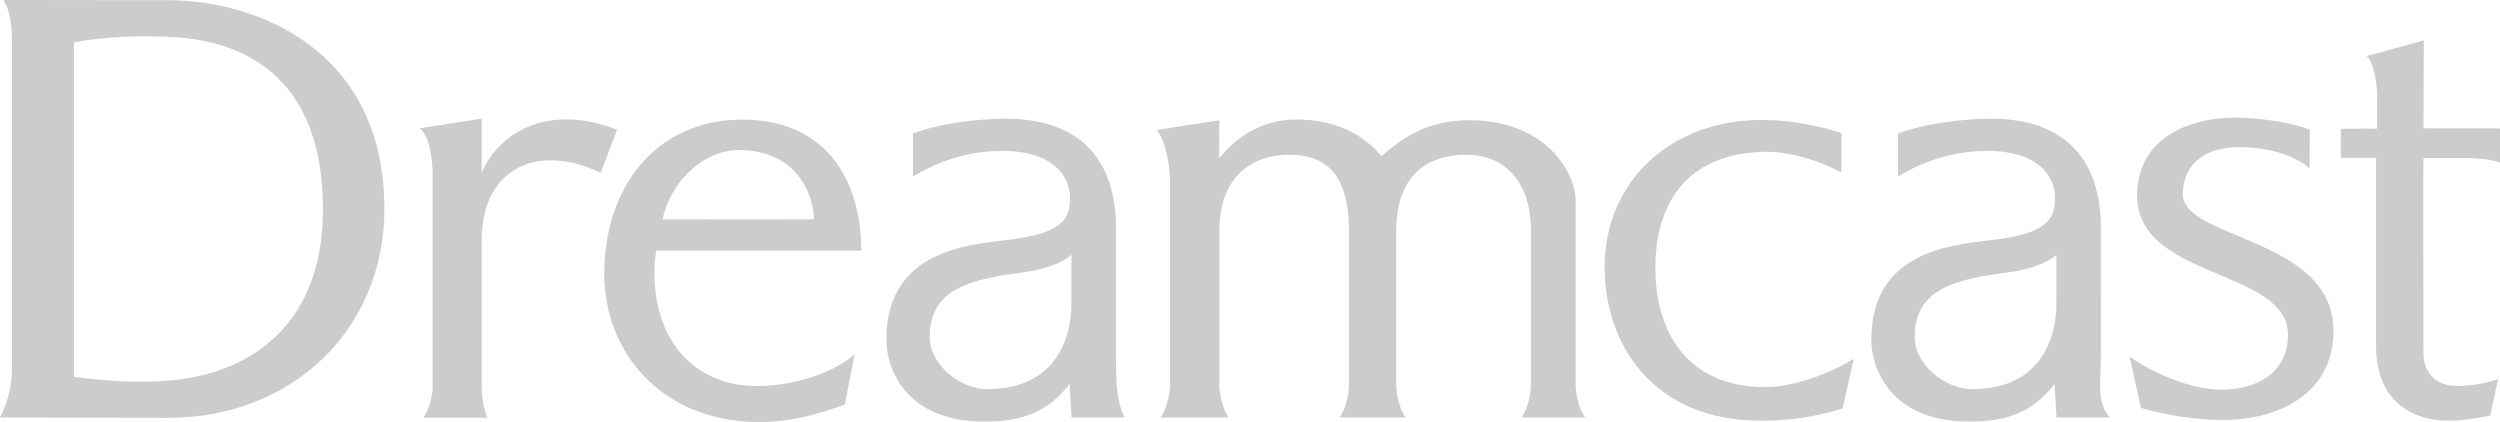 <?xml version="1.0" encoding="UTF-8" standalone="no"?>
<!-- Created with Inkscape (http://www.inkscape.org/) -->

<svg
   id="svg5822"
   version="1.1"
   width="480"
   height="81.045"
   xml:space="preserve"
   xmlns="http://www.w3.org/2000/svg"
   xmlns:svg="http://www.w3.org/2000/svg"
   xmlns:rdf="http://www.w3.org/1999/02/22-rdf-syntax-ns#"
   xmlns:cc="http://creativecommons.org/ns#"
   xmlns:dc="http://purl.org/dc/elements/1.1/"><defs
     id="defs5826" /><g
     id="g5830"
     transform="matrix(1.25,0,0,-1.25,-11.17,122.3)"><g
       id="g3624"
       transform="matrix(0.993,0,0,0.993,1.423,0.463)"
       style="stroke:none;fill:#cccccc;fill-opacity:1"><path
         id="path5840"
         style="fill:#cccccc;fill-opacity:1;fill-rule:evenodd;stroke:none"
         d="m 9.421,91.938 c 0,2.161 -0.409,4.957 -1.365,6.133 6.254,0 19.76,-0.042 25.548,-0.042 13.321,0 33.418,-7.394 33.418,-32.319 0,-18.497 -14.186,-32.281 -33.418,-32.281 -4.217,0 -20.325,0.048 -26.037,0.048 1.171,2.165 1.854,5.099 1.854,7.413 V 91.938 Z M 18.998,39.759 c 6.15,-0.796 11.824,-1.041 16.961,-0.307 4.971,0.71 21.664,4.305 21.559,26.472 C 57.421,86.931 44.448,91.731 34.452,92.318 29.235,92.625 24.2,92.431 18.998,91.529 V 39.759" /><path
         id="path5842"
         style="fill:#cccccc;fill-opacity:1;fill-rule:evenodd;stroke:none"
         d="m 72.508,78.222 9.571,1.493 c 0,-1.959 0,-7.705 0,-8.427 2.456,6.065 10.092,10.942 20.949,6.717 l -2.544,-6.663 C 90.546,76.055 82.079,71.919 82.079,60.887 V 38.121 c 0,-1.082 0.233,-3.271 0.884,-4.674 h -9.944 c 1.006,1.239 1.47,3.592 1.47,4.674 v 32.842 c 0,2.381 -0.483,6.069 -1.981,7.258" /><path
         id="path5844"
         style="fill:#cccccc;fill-opacity:1;fill-rule:evenodd;stroke:none"
         d="m 375.103,73.655 c 0,-0.623 0,-27.099 0,-29.082 0,-9.124 6.292,-11.565 10.952,-11.565 1.975,-0.098 4.762,0.363 6.713,0.796 l 1.205,5.635 c -2.277,-0.868 -4.919,-1.074 -6.502,-1.074 -2.922,0 -5.037,1.94 -5.037,4.975 0,2.722 -0.068,29.413 0,30.267 h -0.03 c 0.389,0 6.45,0.022 7.062,0 1.99,-0.07 3.518,-0.192 4.831,-0.719 l 0.009,5.308 c 0,0 -11.646,0.014 -11.87,0.014 l 0.05,13.61 -8.823,-2.437 c 1.219,-1.139 1.611,-4.47 1.611,-6.663 0,0 -0.004,-4.067 -0.004,-4.558 -0.399,0 -4.873,-0.02 -5.617,-0.02 v -4.484 c 0.78,0 5.452,0 5.452,0" /><path
         id="path5846"
         style="fill:#cccccc;fill-opacity:1;fill-rule:evenodd;stroke:none"
         d="m 336.977,42.905 c 3.791,-2.71 9.742,-5.113 14.105,-5.113 6.055,0 10.389,2.945 10.389,8.489 0,10.233 -23.334,8.541 -23.334,21.522 0,8.779 7.851,12.081 15.332,12.081 2.404,0 7.891,-0.521 11.383,-1.87 l -0.028,-5.995 c -3.099,2.648 -7.829,3.291 -10.948,3.291 -4.951,0 -8.665,-2.455 -8.665,-7.272 0,-7.074 23.309,-6.665 23.309,-21.179 0,-9.385 -8.134,-13.762 -17.084,-13.762 -4.362,0 -8.905,0.774 -12.694,1.856 l -1.766,7.954" /><path
         id="path5848"
         style="fill:#cccccc;fill-opacity:1;fill-rule:evenodd;stroke:none"
         d="m 196.153,73.563 c 0,0.53 0.019,5.286 0.019,5.893 l -9.692,-1.497 c 1.169,-1.225 2.063,-5.041 2.063,-7.767 V 38.438 c 0,-1.082 -0.463,-3.71 -1.469,-4.947 h 10.567 c -1.006,1.237 -1.469,3.864 -1.469,4.947 v 23.893 c 0,8.741 5.408,11.798 10.788,11.798 4.871,0 9.272,-2.108 9.272,-11.798 V 38.438 c 0,-1.082 -0.465,-3.71 -1.467,-4.947 h 10.244 c -1.004,1.237 -1.467,3.864 -1.467,4.947 v 23.893 c 0,9.689 5.989,11.798 10.864,11.798 4.871,0 9.968,-3.057 9.968,-11.798 V 38.438 c 0,-1.082 -0.465,-3.71 -1.47,-4.947 h 9.864 c -1.004,1.237 -1.469,3.864 -1.469,4.947 v 28.427 c 0,4.847 -4.941,12.608 -16.486,12.608 -6.715,0 -10.592,-2.986 -13.538,-5.558 -2.504,2.922 -6.58,5.664 -13.131,5.664 -6.384,0 -10.152,-3.74 -11.992,-6.015" /><path
         id="path5850"
         style="fill:#cccccc;fill-opacity:1;fill-rule:evenodd;stroke:none"
         d="m 173.302,58.666 c -1.381,-1.299 -4.277,-2.309 -7.268,-2.702 -7.853,-1.03 -14.657,-2.335 -14.657,-9.986 0,-4.536 4.943,-8.11 8.862,-8.11 10.381,0 13.063,7.487 13.063,13.388 z m -24.518,18.723 c 3.96,1.59 10.352,2.317 14.362,2.317 10.239,0 17.038,-5.113 17.038,-16.989 V 43.02 c 0,-3.65 0.054,-7.104 1.355,-9.529 h -8.23 l -0.295,5.181 c -3.119,-4.023 -6.837,-5.825 -13.159,-5.825 -12.468,0 -15.19,8.518 -15.19,12.616 0,14.61 13.905,14.782 19.944,15.642 3.339,0.475 7.641,1.417 8.287,4.55 1.066,5.182 -2.638,9.066 -10.209,9.066 -5.554,0 -10.104,-1.688 -13.902,-3.962 z M 325.664,58.666 c -1.383,-1.299 -4.28,-2.309 -7.27,-2.702 -7.853,-1.03 -14.657,-2.335 -14.657,-9.986 0,-4.536 4.945,-8.11 8.864,-8.11 10.381,0 13.063,7.487 13.063,13.388 z m -24.52,18.723 c 3.963,1.59 10.355,2.317 14.362,2.317 10.239,0 17.038,-5.113 17.038,-16.989 V 43.02 c 0,-3.65 -0.794,-7.027 1.355,-9.529 h -8.23 l -0.295,5.181 c -3.117,-4.023 -6.837,-5.825 -13.157,-5.825 -12.468,0 -15.192,8.518 -15.192,12.616 0,14.61 13.907,14.782 19.944,15.642 3.342,0.475 7.643,1.417 8.287,4.55 1.068,5.182 -2.638,9.066 -10.207,9.066 -5.554,0 -10.104,-1.688 -13.905,-3.962 v 6.63" /><path
         id="path5852"
         style="fill:#cccccc;fill-opacity:1;fill-rule:evenodd;stroke:none"
         d="m 292.385,71.35 c -3.089,1.802 -7.961,3.233 -11.361,3.233 -11.93,0 -17.401,-7.34 -17.401,-17.91 0,-10.471 5.344,-18.489 17.016,-18.489 4,0 9.449,1.794 13.674,4.394 l -1.72,-7.703 c -4.301,-1.279 -7.925,-1.888 -12.726,-1.888 -16.402,0 -24.089,11.63 -24.089,23.734 0,13.379 10.313,22.786 24.265,22.786 6.102,0 10.556,-1.495 12.355,-2.008 l -0.013,-6.149" /><path
         id="path5854"
         style="fill:#cccccc;fill-opacity:1;fill-rule:evenodd;stroke:none"
         d="m 108.782,56.113 c 0.006,1.106 0.152,2.162 0.277,3.181 h 31.734 c 0,10.91 -5.452,20.269 -18.38,20.269 -13.417,0 -21.381,-10.491 -21.381,-23.873 0,-12.104 8.867,-22.916 24.055,-22.916 4.802,0 8.818,1.185 13.151,2.7 l 1.526,7.739 c -3.704,-3.053 -9.698,-4.859 -15.106,-4.859 -9.719,0 -15.919,7.038 -15.875,17.759 z m 1.279,8.021 c 1.03,5.308 5.941,10.716 11.82,10.716 8.98,0 11.581,-7.009 11.581,-10.717 0,0 -23.401,-0.014 -23.401,0.002" /></g></g></svg>
